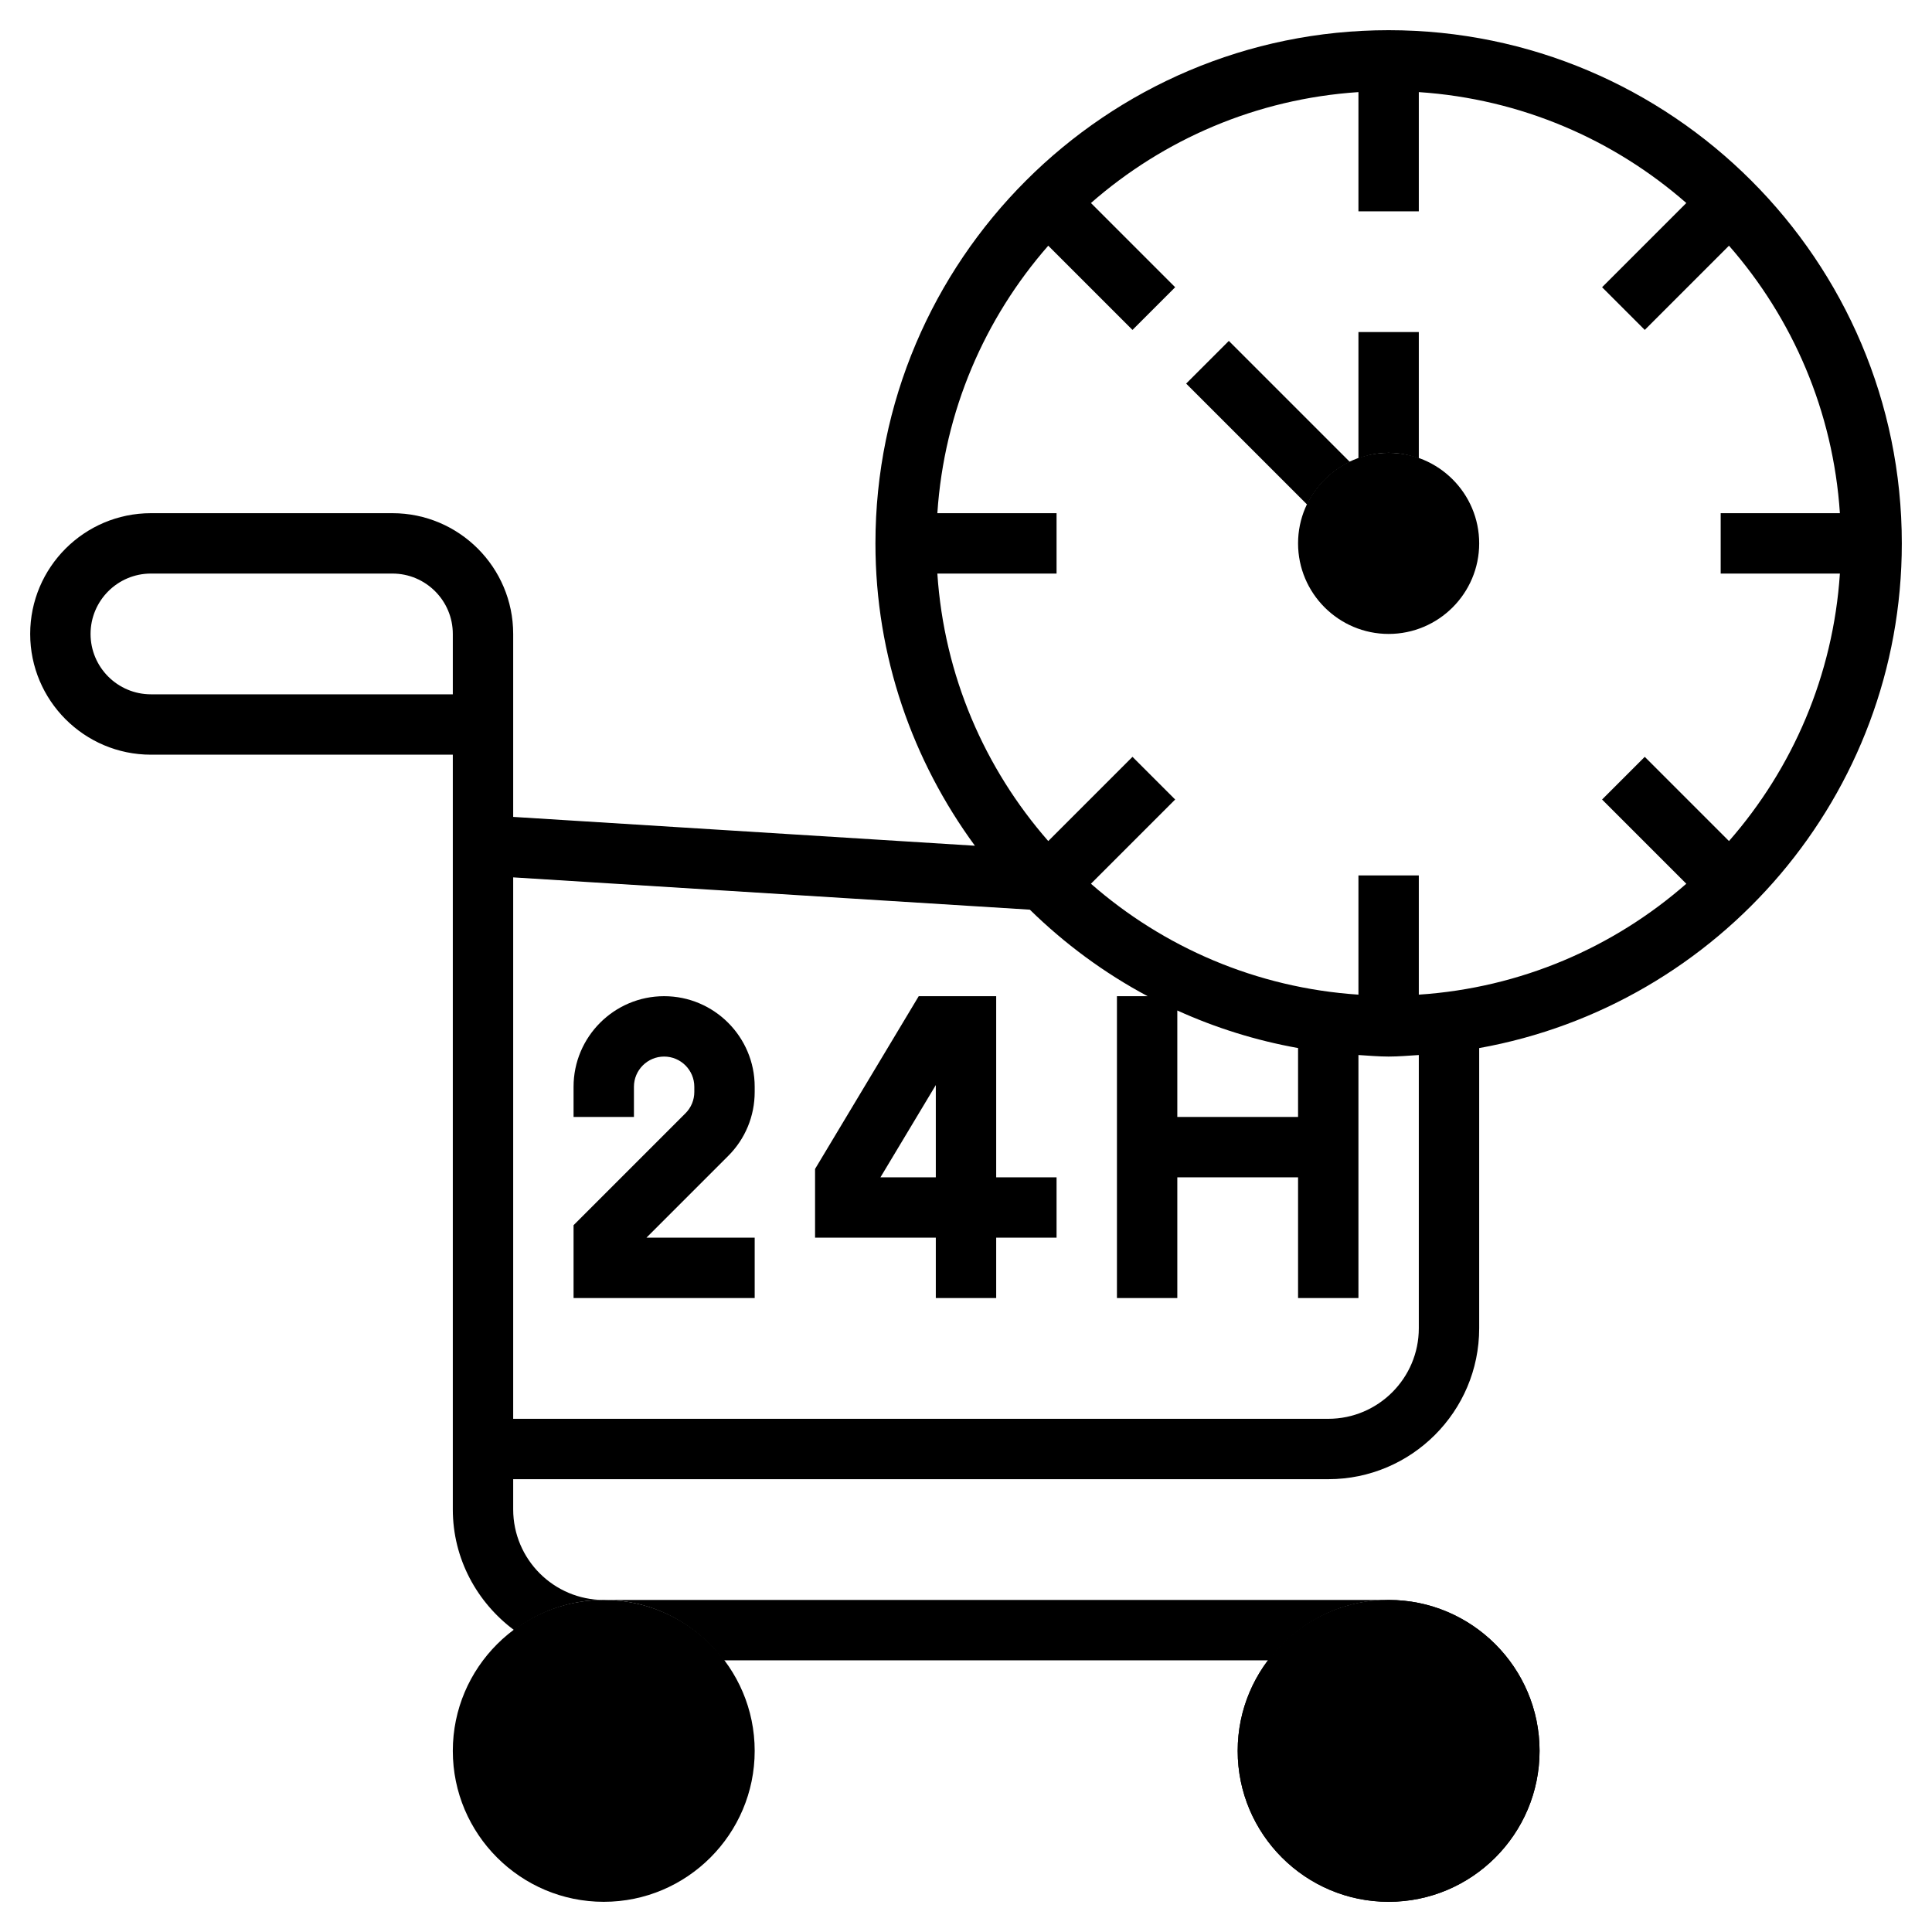<svg id="Layer_5" enable-background="new 0 0 64 64" height="512" viewBox="0 0 64 64" width="512" xmlns="http://www.w3.org/2000/svg"><g><g><g><path d="m46 63c-2.757 0-5-2.243-5-5s2.243-5 5-5 5 2.243 5 5-2.243 5-5 5z" fill="rgb(0,0,0)"/></g></g><g><g><path d="m46 63c-2.757 0-5-2.243-5-5s2.243-5 5-5 5 2.243 5 5-2.243 5-5 5z" fill="rgb(0,0,0)"/></g></g><g><g><path d="m20 63c-2.757 0-5-2.243-5-5s2.243-5 5-5 5 2.243 5 5-2.243 5-5 5z" fill="rgb(0,0,0)"/></g></g><g><path d="m23.974 55h18.051c.914-1.207 2.348-2 3.974-2h-25.999c1.627 0 3.061.793 3.974 2z"/><path d="m22 33c-1.654 0-3 1.346-3 3v1h2v-1c0-.551.449-1 1-1s1 .449 1 1v.171c0 .267-.104.519-.293.708l-3.707 3.707v2.414h6v-2h-3.586l2.707-2.707c.567-.566.879-1.32.879-2.122v-.171c0-1.654-1.346-3-3-3z"/><path d="m33 33h-2.566l-3.434 5.723v2.277h4v2h2v-2h2v-2h-2zm-2 6h-1.834l1.834-3.056z"/><path d="m63 18c0-9.374-7.626-17-17-17s-17 7.626-17 17c0 3.747 1.233 7.203 3.295 10.016l-15.295-.955v-6.061c0-2.206-1.794-4-4-4h-8c-2.206 0-4 1.794-4 4s1.794 4 4 4h10v25c0 1.641.806 3.088 2.031 4 .833-.62 1.854-1 2.969-1-1.654 0-3-1.346-3-3v-1h27c2.757 0 5-2.243 5-5v-9.281c7.946-1.423 14-8.37 14-16.719zm-48 5h-10c-1.103 0-2-.897-2-2s.897-2 2-2h8c1.103 0 2 .897 2 2zm39.485 2.071-1.414 1.414 2.79 2.79c-2.404 2.105-5.478 3.45-8.861 3.674v-3.949h-2v3.949c-3.383-.225-6.457-1.569-8.861-3.674l2.79-2.79-1.414-1.414-2.79 2.79c-2.105-2.404-3.45-5.478-3.674-8.861h3.949v-2h-3.949c.225-3.383 1.569-6.457 3.674-8.861l2.79 2.79 1.414-1.414-2.79-2.79c2.404-2.105 5.478-3.45 8.861-3.674v3.949h2v-3.949c3.383.225 6.457 1.569 8.861 3.674l-2.79 2.79 1.414 1.414 2.79-2.79c2.105 2.404 3.45 5.478 3.674 8.861h-3.949v2h3.949c-.225 3.383-1.569 6.457-3.674 8.861zm-11.485 11.929h-4v-3.526c1.26.572 2.599.993 4 1.244zm4 7c0 1.654-1.346 3-3 3h-27v-17.936l17.115 1.07c1.154 1.13 2.465 2.099 3.902 2.866h-1.017v10h2v-4h4v4h2v-8.051c.333.02.662.051 1 .051s.667-.031 1-.051z"/><path d="m45 15.184c.314-.112.648-.184 1-.184s.686.072 1 .184v-4.184h-2z"/><path d="m39.293 12.707 4.008 4.008c.296-.619.795-1.118 1.414-1.414l-4.008-4.008z"/></g><g><g><path d="m46 21c-1.654 0-3-1.346-3-3s1.346-3 3-3 3 1.346 3 3-1.346 3-3 3z" fill="rgb(0,0,0)"/></g></g></g></svg>